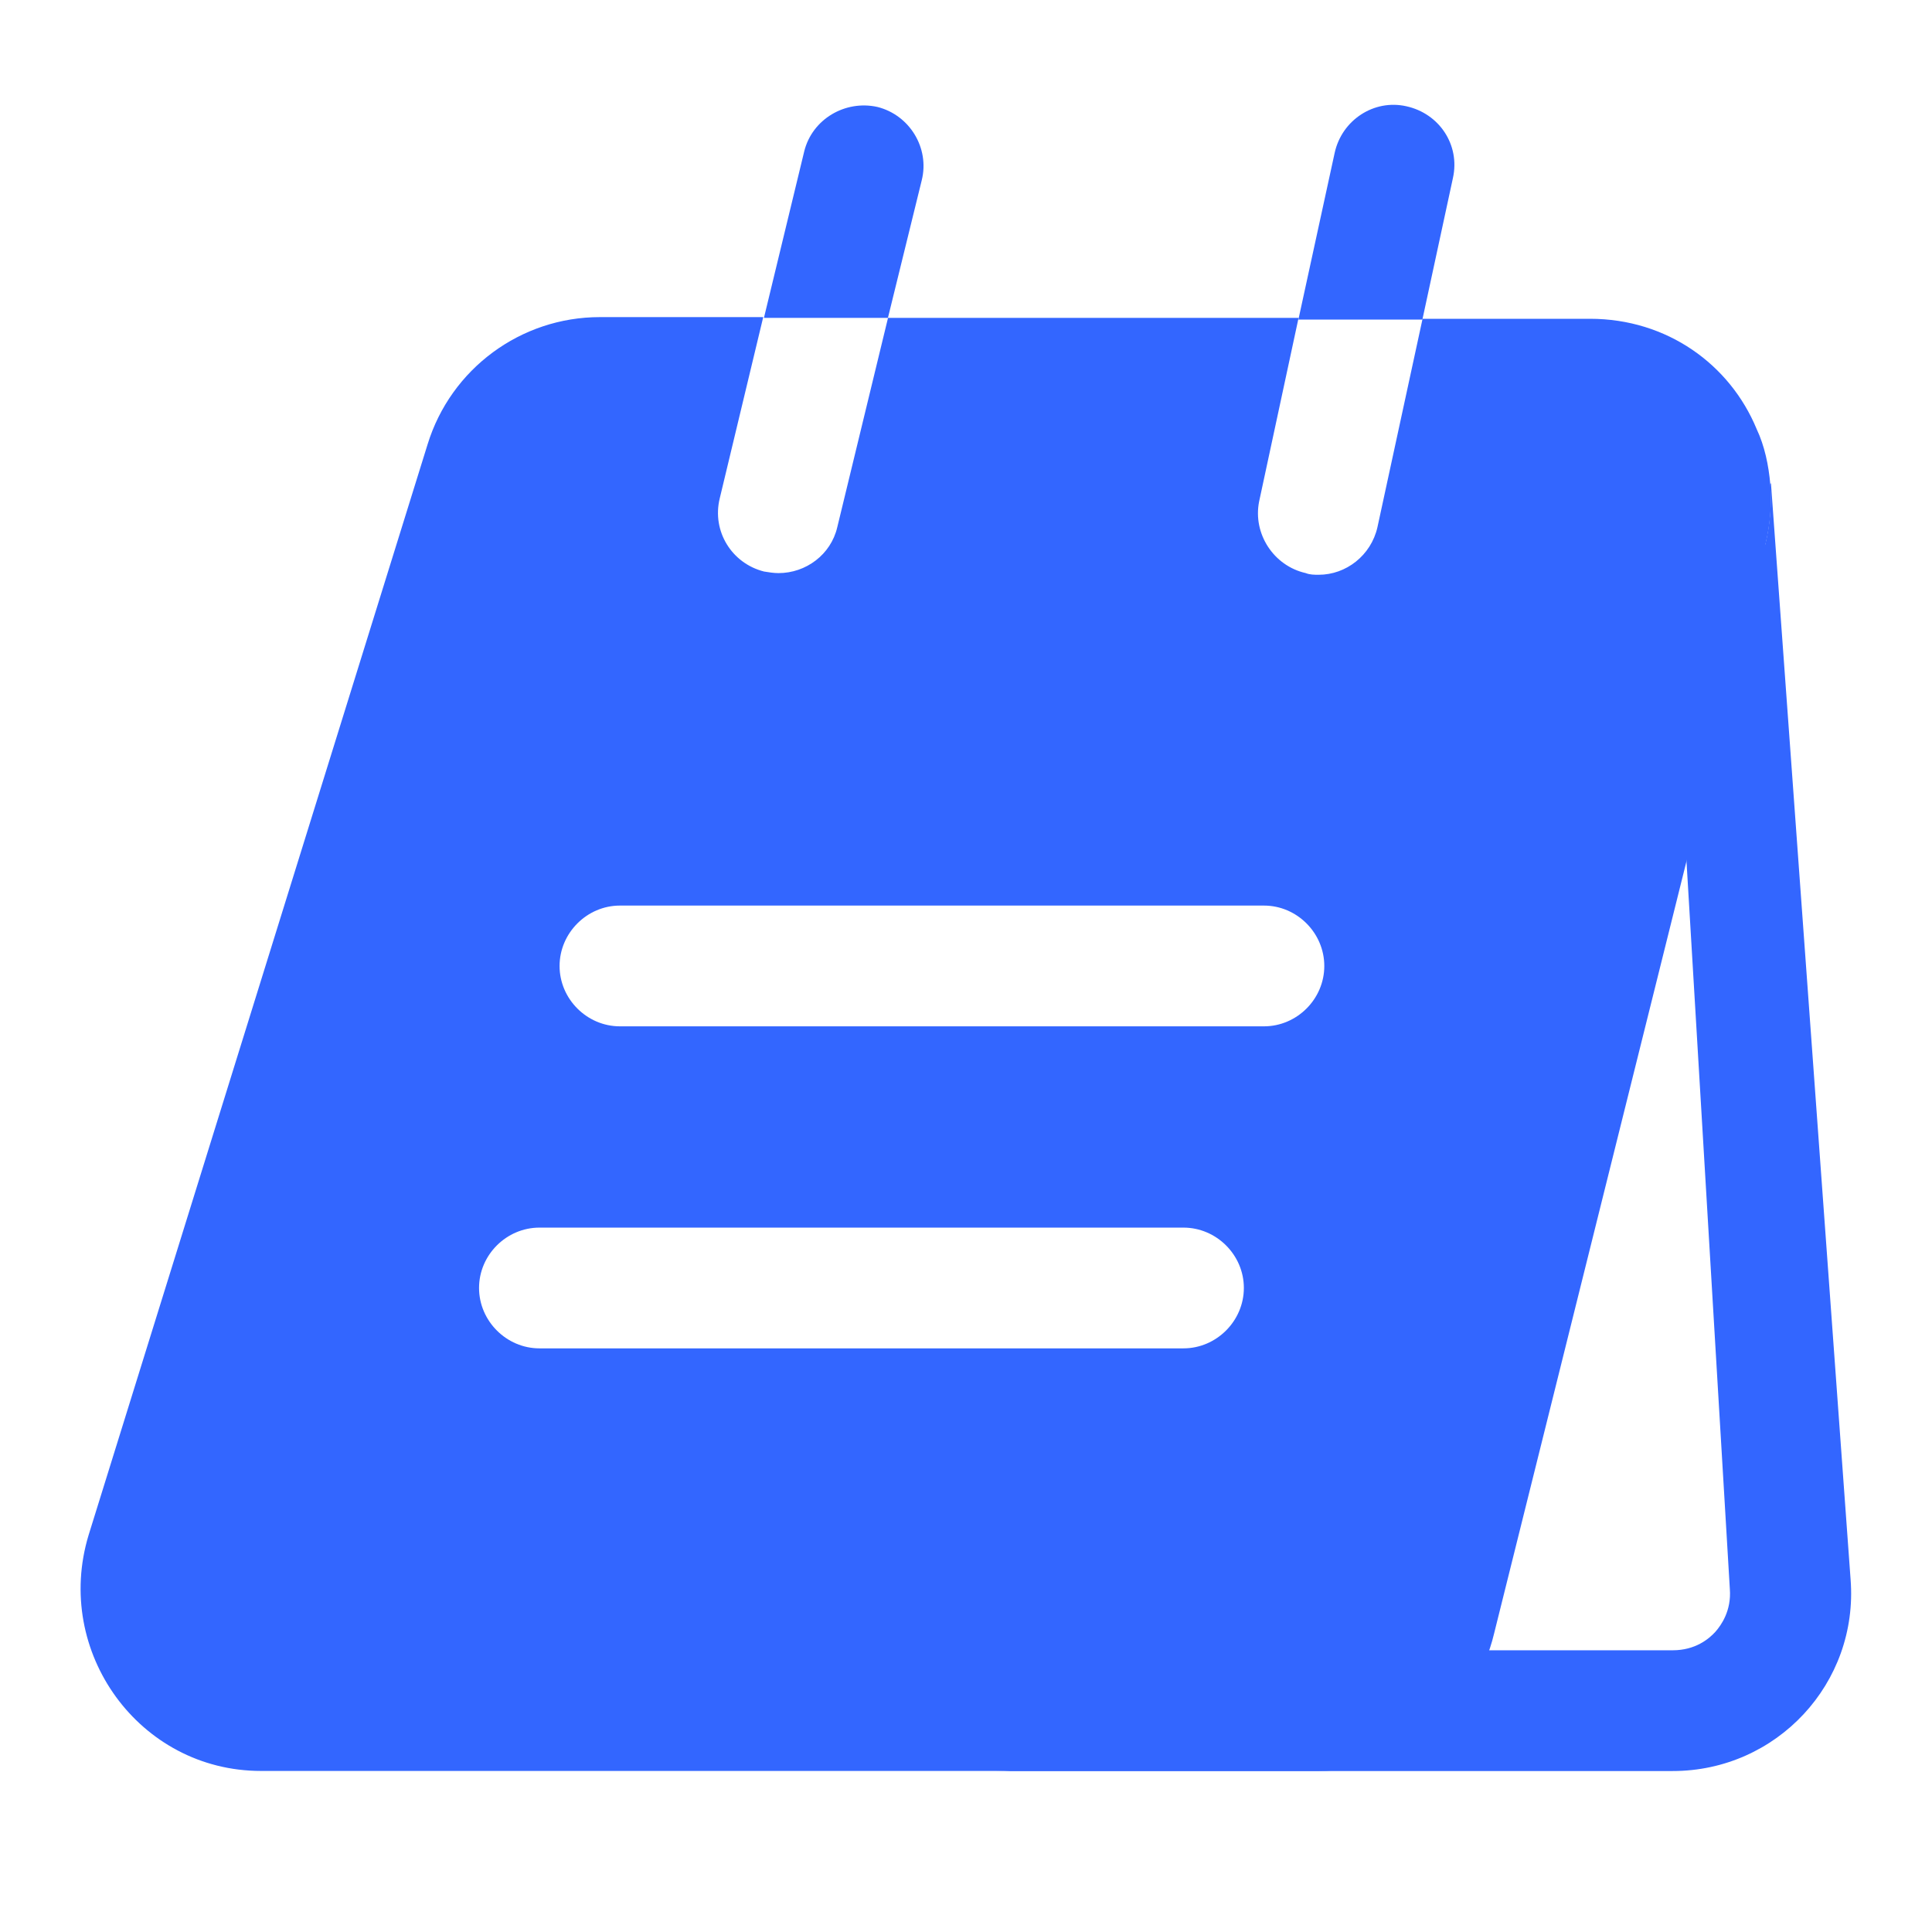 <svg width="22" height="22" viewBox="0 0 22 22" fill="none" xmlns="http://www.w3.org/2000/svg">
<g id="vuesax/bold/menu-board">
<g id="menu-board">
<path id="Vector" d="M19.158 9.029L19.698 18.095C19.717 18.343 19.598 18.508 19.534 18.581C19.46 18.663 19.304 18.792 19.048 18.792H16.545L18.525 9.029H19.158ZM20.166 5.5L20.157 5.518C20.175 5.738 20.157 5.968 20.102 6.197L13.346 18.599C13.126 19.525 12.301 20.167 11.348 20.167H19.048C20.23 20.167 21.165 19.168 21.073 17.985L20.166 5.5Z" fill="#3366FF"/>
<path id="Vector_2" d="M10.496 2.053C10.588 1.686 10.358 1.31 9.992 1.218C9.625 1.136 9.249 1.356 9.158 1.723L8.699 3.62H10.111L10.496 2.053Z" fill="#3366FF"/>
<path id="Vector_3" d="M16.545 2.026C16.628 1.65 16.389 1.292 16.014 1.21C15.647 1.127 15.28 1.366 15.198 1.741L14.785 3.639H16.197L16.545 2.026Z" fill="#3366FF"/>
<path id="Vector_4" d="M20.003 4.885C19.7 4.152 18.985 3.63 18.105 3.63H16.199L15.685 6.004C15.612 6.325 15.328 6.545 15.016 6.545C14.97 6.545 14.915 6.545 14.869 6.526C14.503 6.444 14.264 6.077 14.338 5.71L14.787 3.62H10.112L9.534 6.004C9.461 6.316 9.177 6.526 8.865 6.526C8.81 6.526 8.755 6.517 8.7 6.508C8.334 6.416 8.104 6.05 8.196 5.674L8.691 3.611H6.83C5.932 3.611 5.134 4.198 4.869 5.06L1.009 17.48C0.606 18.81 1.587 20.166 2.971 20.166H15.016C15.969 20.166 16.794 19.525 17.014 18.599L20.104 6.196C20.159 5.967 20.177 5.738 20.159 5.518C20.14 5.298 20.094 5.078 20.003 4.885ZM13.476 15.354H6.143C5.767 15.354 5.455 15.042 5.455 14.666C5.455 14.29 5.767 13.979 6.143 13.979H13.476C13.852 13.979 14.164 14.29 14.164 14.666C14.164 15.042 13.852 15.354 13.476 15.354ZM14.393 11.687H7.059C6.684 11.687 6.372 11.376 6.372 11C6.372 10.624 6.684 10.312 7.059 10.312H14.393C14.769 10.312 15.08 10.624 15.08 11C15.08 11.376 14.769 11.687 14.393 11.687Z" fill="#3366FF"/>
</g>
</g>
</svg>
